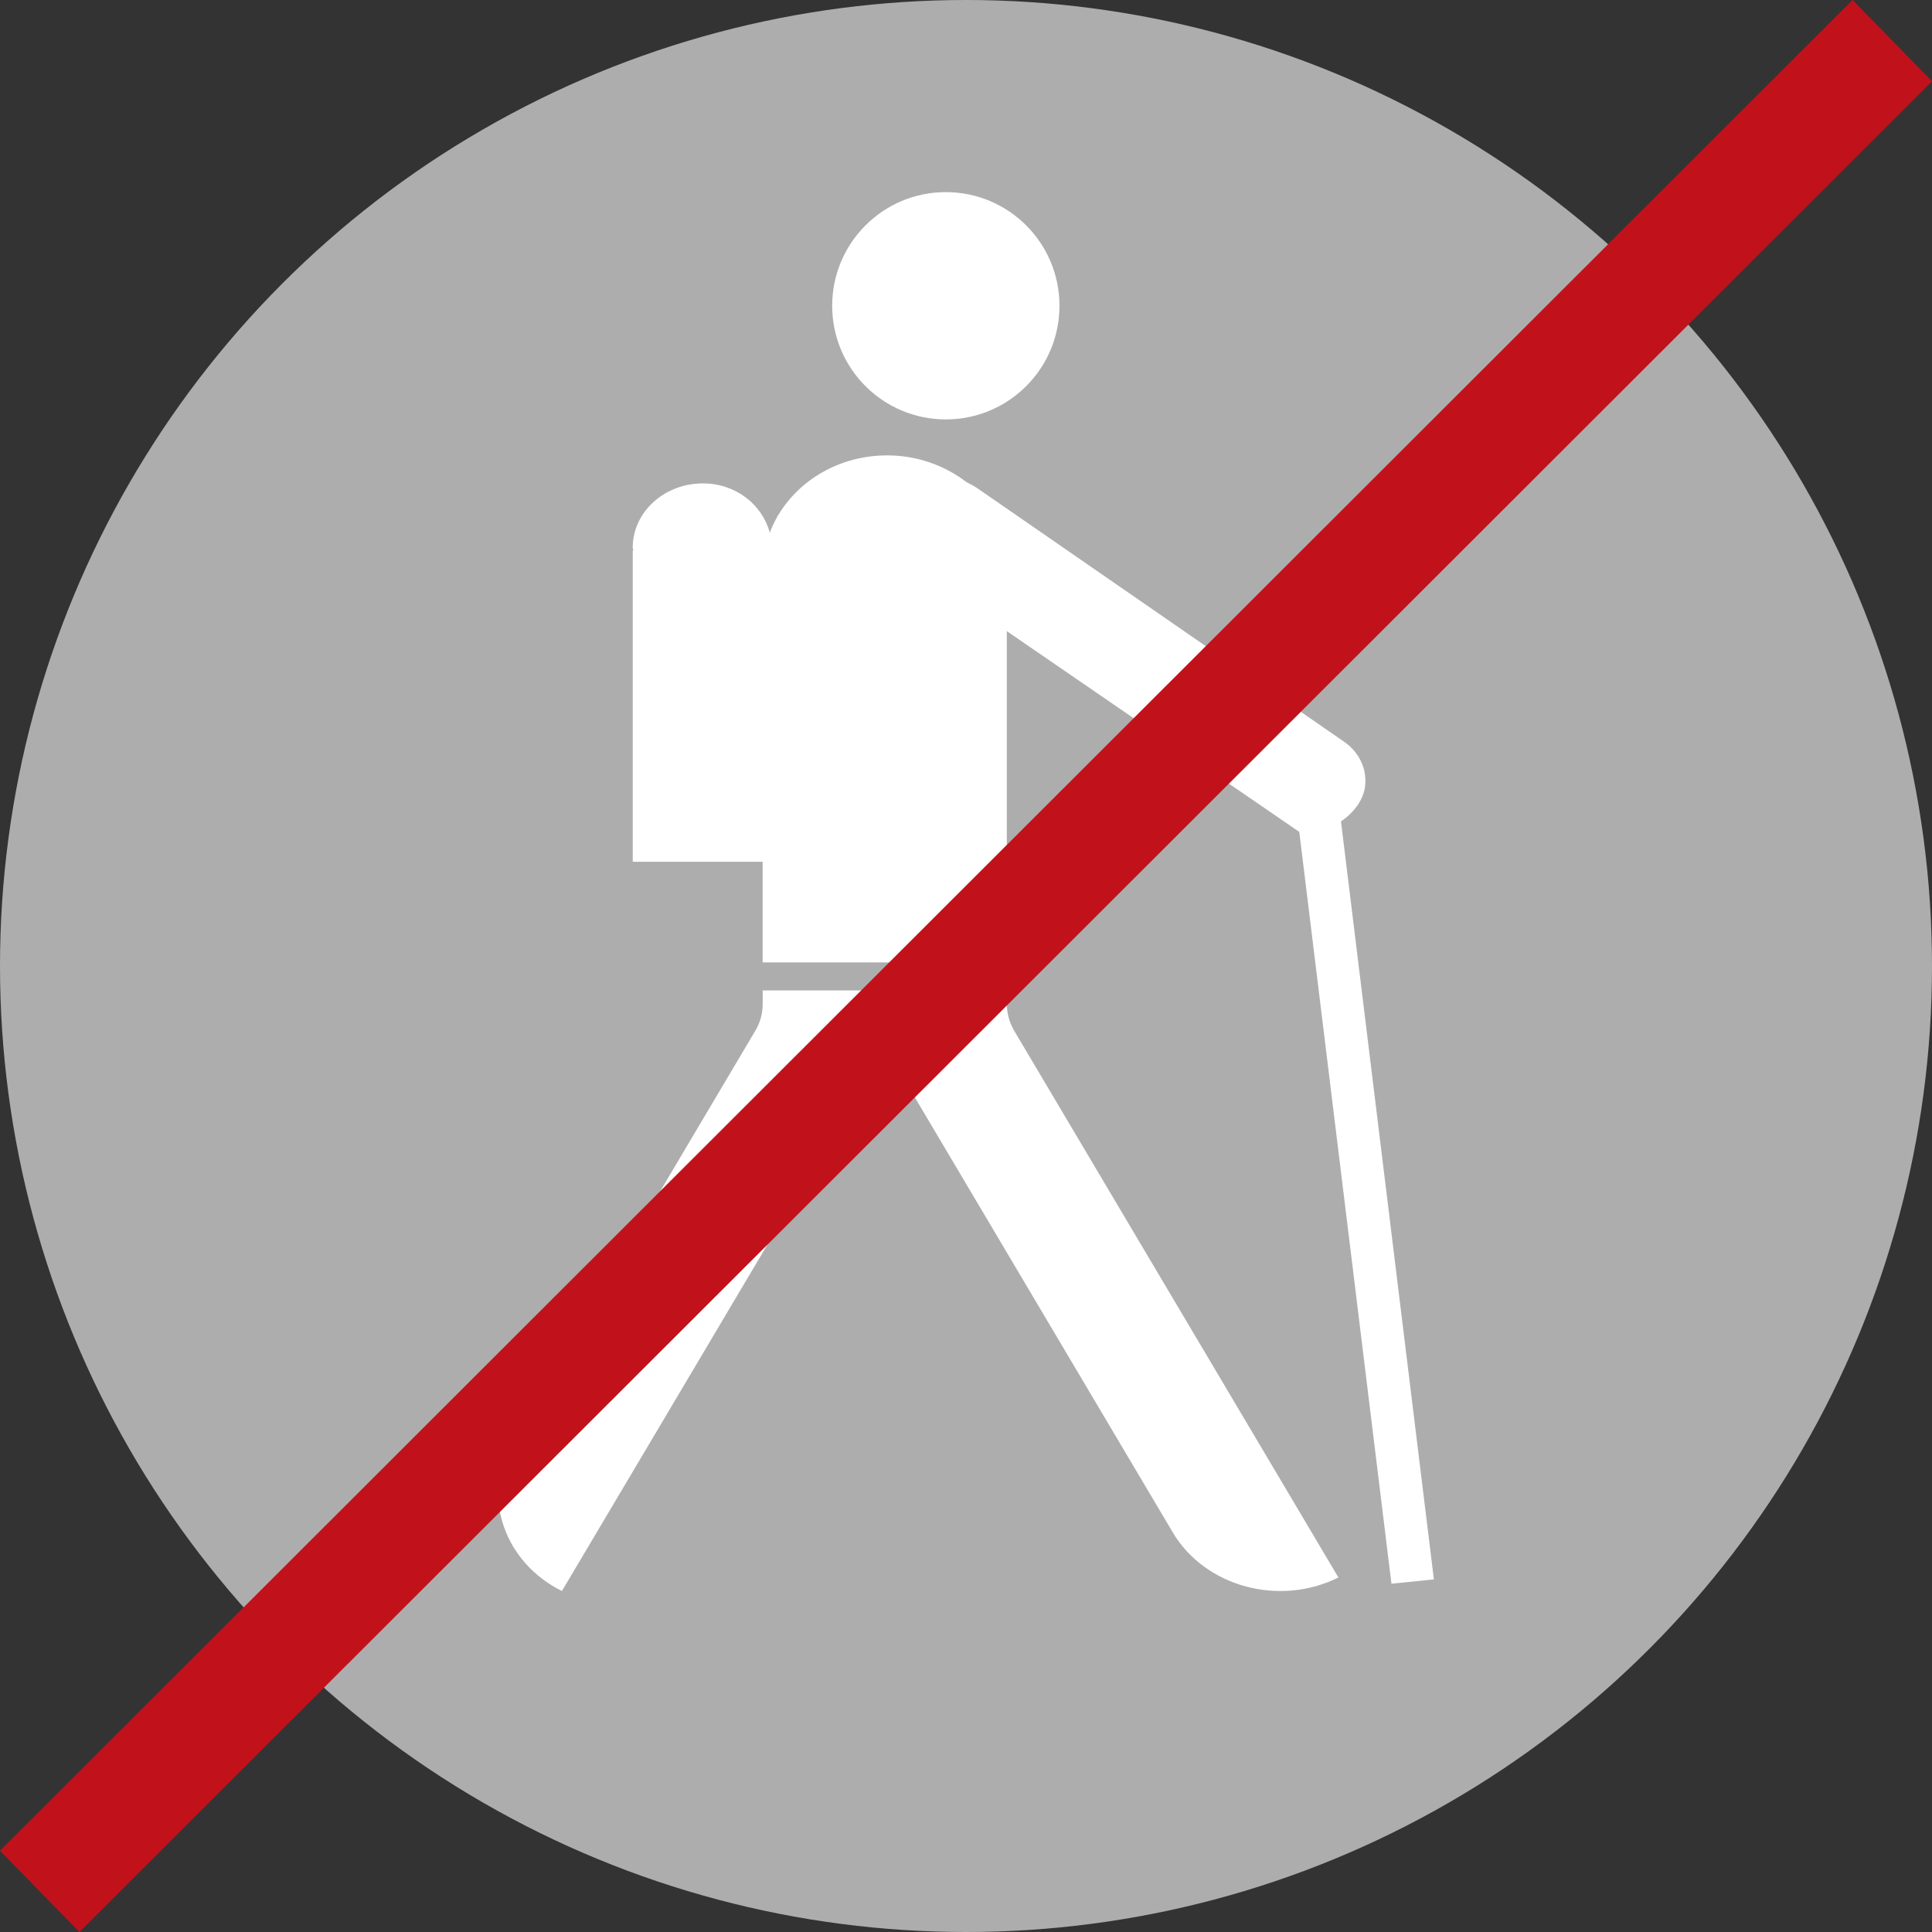 <?xml version="1.0" encoding="UTF-8"?><svg id="Ebene_2" xmlns="http://www.w3.org/2000/svg" viewBox="0 0 34 34"><rect x="0" y="0" width="34" height="34" fill="#333333" stroke="none"/><defs><style>.cls-1{fill:#fff;}.cls-2{fill:#c1121c;}.cls-3{fill:#adadad;}</style></defs><g id="Ebene_1-2"><circle class="cls-3" cx="17" cy="17" r="17"/><path class="cls-1" d="M23.599,14.456c.229-.157,.4-.383,.426-.633,.031-.298-.11-.59-.37-.769l-6.467-4.47c-.055-.038-.121-.067-.181-.101-.38-.289-.861-.469-1.394-.469-.828,0-1.541,.425-1.914,1.046-.006,.01-.014,.016-.02,.026-.004,.006-.006,.017-.009,.024-.048,.085-.089,.173-.123,.265-.133-.494-.597-.868-1.177-.868-.682,0-1.235,.506-1.235,1.131,0,.018,.01,.032,.011,.05h-.011v5.478h2.286v1.771h4.297v-5.83l5.147,3.533,1.622,13.231,.747-.076-1.635-13.339Zm-5.88,3.214v-.24h-4.297v.24c0,.166-.043,.325-.13,.47l-4.314,7.278c-.495,.944-.095,2.082,.911,2.581l1.533-2.583,4.149-6.996,5.07,8.551c.567,.953,1.872,1.308,2.913,.79l-5.706-9.622c-.085-.145-.129-.304-.129-.469Zm-1.074-10.289c1.105,0,2-.895,2-2s-.895-2-2-2-2,.895-2,2,.895,2,2,2Z"/><polygon class="cls-2" points="1.398 34 0 32.57 32.602 0 34 1.43 1.398 34"/></g></svg>